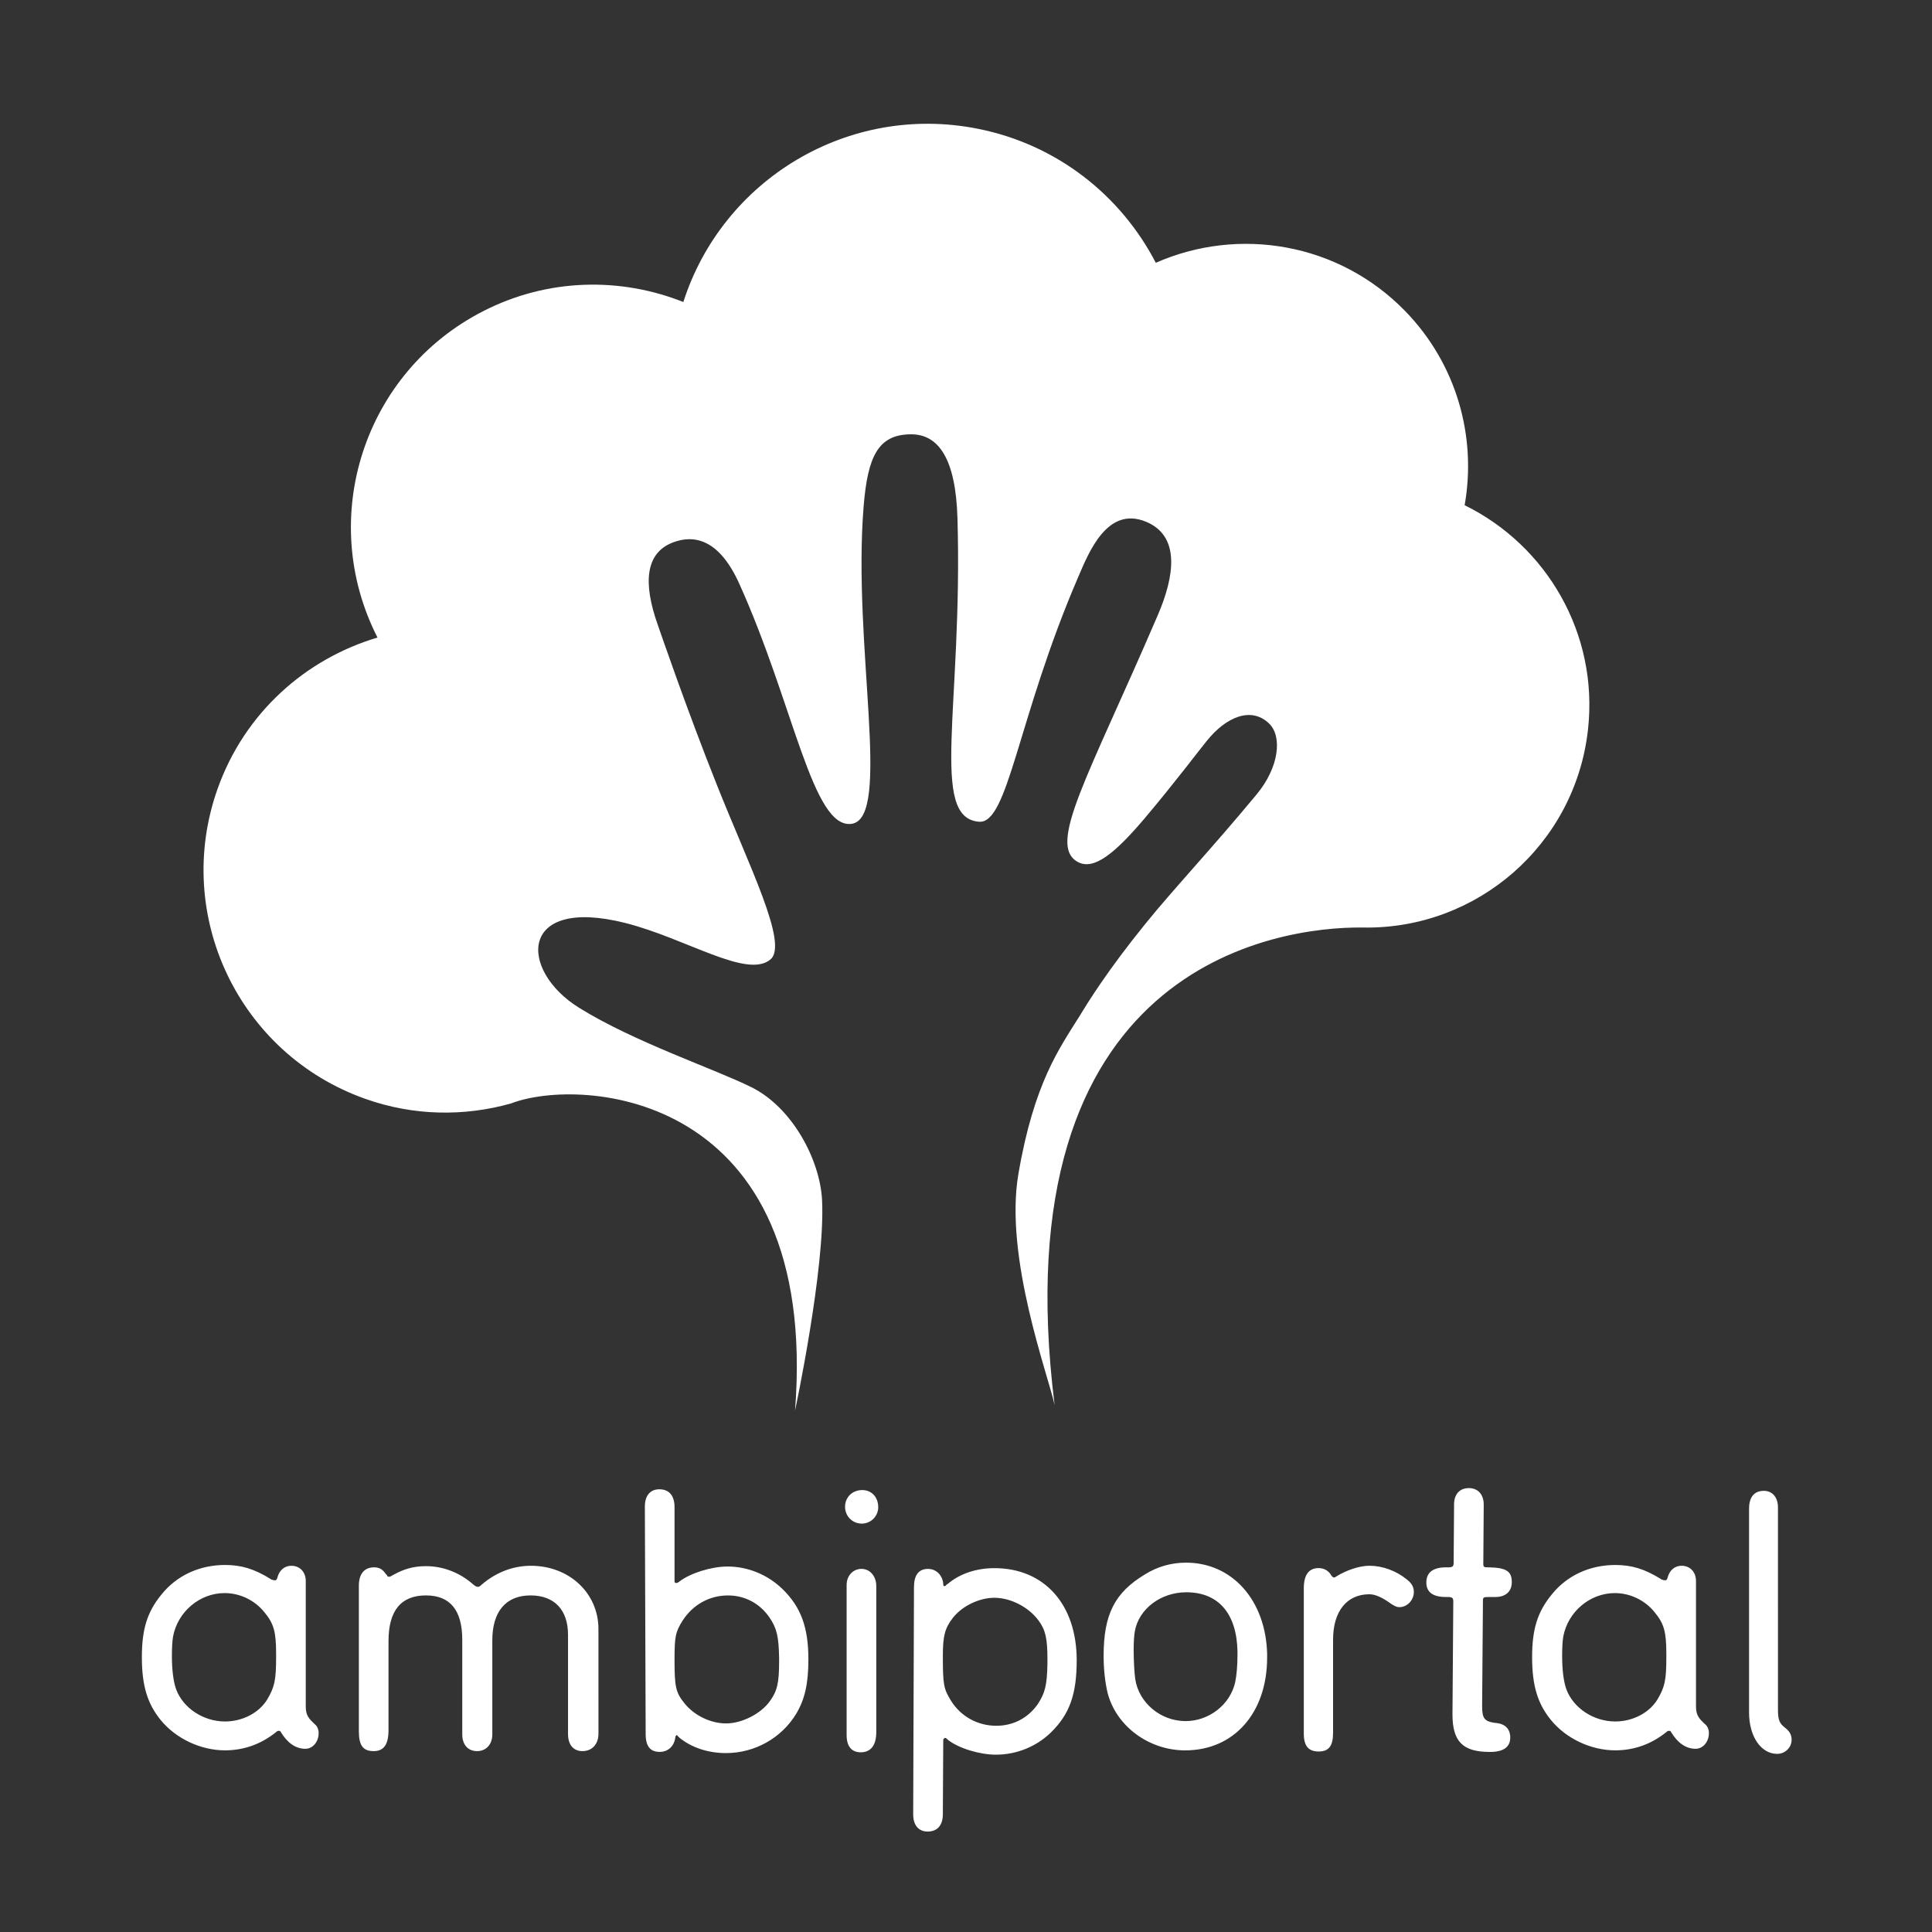 <?xml version="1.0" encoding="utf-8"?>
<!-- Generator: Adobe Illustrator 16.0.0, SVG Export Plug-In . SVG Version: 6.00 Build 0)  -->
<!DOCTYPE svg PUBLIC "-//W3C//DTD SVG 1.1//EN" "http://www.w3.org/Graphics/SVG/1.1/DTD/svg11.dtd">
<svg version="1.1" id="Layer_1" xmlns="http://www.w3.org/2000/svg" xmlns:xlink="http://www.w3.org/1999/xlink" x="0px" y="0px"
	 width="250px" height="250px" viewBox="0 0 250 250" enable-background="new 0 0 250 250" xml:space="preserve">
<rect x="0" y="0" width="250" height="250" fill="#333333" stroke="none"/>
<path fill="#FFFFFF" d="M189.524,65.375c1.557-8.793-0.97-18.192-7.673-25.1c-8.627-8.887-21.585-10.99-32.292-6.27
	c-4.5-8.682-12.741-15.313-23.075-17.353c-16.722-3.306-32.982,6.58-38.06,22.428c-8.111-3.225-17.521-3.107-25.91,1.19
	C47.08,48.161,40.968,67.06,48.848,82.498c-9.306,2.764-17.212,9.749-20.7,19.592c-5.789,16.342,2.757,34.294,19.107,40.095
	c6.319,2.245,12.848,2.286,18.845,0.609c9.066-3.519,39.971-1.545,36.78,39.729c0,0,3.919-18.356,3.496-27.206
	c-0.259-5.246-3.856-11.997-9.108-14.614c-4.708-2.359-15.199-5.847-22.359-10.312c-7.818-4.871-7.805-14.46,6.038-10.949
	c7.834,1.984,15.74,7.268,18.753,4.704c2.355-2.001-2.772-12.083-6.965-22.65c-3.911-9.813-7.308-19.755-7.603-20.593
	c-1.991-5.583-1.563-9.366,1.93-10.707c2.722-1.041,5.982-0.482,8.604,5.346c7.079,15.686,9.47,31.813,14.551,31.059
	c5.233-0.791,0.076-23.157,1.535-41.077c0.527-6.458,1.873-9.271,6.04-9.323c3.67-0.068,5.874,3.179,6.103,10.841
	c0.705,24.389-3.681,38.798,2.796,39.29c3.8,0.285,4.962-13.41,12.818-31.642c1.393-3.252,3.775-9.234,8.766-7.185
	c4.538,1.863,3.661,7.152,1.566,12.039c-9.101,21.177-14.42,29.861-10.332,32.016c2.1,1.107,4.895-1.295,8.572-5.625
	c3.736-4.411,7.314-9.143,8.085-10.076c2.49-3.096,5.763-4.484,8.074-2.213c1.693,1.66,1.284,5.623-1.611,9.122
	c-5.774,6.978-10.884,12.388-14.452,16.812c-4.918,6.076-7.376,10.084-8.583,12.057c-2.418,3.904-5.806,8.441-7.825,20.337
	c-1.823,10.755,3.869,25.966,4.696,29.84c-7.095-56.708,28.598-61.944,39.918-61.792c14.712,0.27,27.467-10.725,29.105-25.645
	C206.855,81.97,200.114,70.574,189.524,65.375"/>
<g>
	<path fill="#FFFFFF" d="M230.066,195.289v-0.252c0-1.265-0.709-2.123-1.818-2.123c-1.262,0-1.92,0.809-1.92,2.324v0.303v25.754
		v0.303c0,3.131,1.566,5.352,3.637,5.352c1.012,0,1.869-0.807,1.869-1.815c0-0.656-0.254-1.111-0.908-1.615
		c-0.656-0.508-0.859-1.012-0.859-2.224v-0.303V195.289L230.066,195.289z M219.461,220.689V204.58c0-1.16-0.758-1.972-1.867-1.972
		c-0.857,0-1.516,0.558-1.77,1.416c-0.1,0.402-0.201,0.505-0.402,0.453c-0.102,0-0.201,0-0.252-0.051c-0.053,0-0.15,0-0.254-0.103
		c-2.121-1.313-3.787-1.815-5.906-1.815c-3.283,0-6.262,1.362-8.23,3.838c-1.818,2.224-2.525,4.442-2.525,8.078
		c0,3.688,0.707,6.01,2.426,8.131c1.969,2.424,5.199,3.938,8.33,3.938c2.373,0,4.596-0.756,6.564-2.322
		c0.201-0.201,0.303-0.201,0.404-0.201s0.201,0,0.252,0.152c0.857,1.414,1.918,2.17,3.182,2.17c0.959,0,1.717-0.908,1.717-2.021
		c0-0.455-0.15-0.907-0.555-1.211l-0.203-0.2c-0.654-0.607-0.908-1.113-0.908-2.021v-0.15H219.461z M215.623,213.973v0.506
		c0,2.928-0.199,3.836-1.162,5.451c-1.059,1.719-3.182,2.828-5.451,2.828c-2.777,0-5.402-1.715-6.313-4.141
		c-0.354-0.959-0.557-2.474-0.557-4.343c0-1.061,0.051-1.969,0.15-2.524c0.605-3.18,3.434-5.605,6.666-5.605
		c1.971,0,3.891,0.91,5.15,2.475C215.32,210.084,215.623,211.145,215.623,213.973 M191.941,202.156l0.051-7.221v-0.252
		c0-1.314-0.758-2.123-1.918-2.123c-1.213,0-1.92,0.809-1.92,2.123v0.301l-0.051,6.92v0.201v0.102c0,0.504-0.152,0.605-0.707,0.605
		h-0.104h-0.148c-1.717,0-2.576,0.656-2.576,1.971c0,1.209,0.809,1.867,2.523,1.867h0.152h0.049c0.607,0,0.762,0.102,0.762,0.555
		v0.203l-0.104,14.34v0.103c0,3.535,1.363,4.849,4.848,4.849c1.717,0,2.627-0.605,2.627-1.869c0-1.062-0.607-1.717-1.719-1.867
		l-0.453-0.051c-1.16-0.201-1.465-0.605-1.465-2.07v-0.252l0.102-13.281v-0.102c0-0.504,0.051-0.556,0.707-0.556h0.705h0.203
		c1.313,0,2.121-0.706,2.121-1.92c0-1.411-0.707-1.866-2.93-1.918c-0.707,0-0.758,0-0.758-0.555v-0.103H191.941z M172.5,212.457
		v-0.303c0-3.638,1.768-5.857,4.697-5.857c0.756,0,1.666,0.404,2.777,1.213c0.555,0.352,0.758,0.455,1.109,0.455
		c1.012,0,1.869-0.91,1.869-1.973c0-0.605-0.252-1.109-0.91-1.613c-1.361-1.111-3.129-1.771-4.846-1.771
		c-1.264,0-2.932,0.558-4.244,1.363c-0.201,0.151-0.252,0.151-0.303,0.151c-0.1,0-0.201,0-0.402-0.303
		c-0.354-0.604-0.959-0.908-1.615-0.908c-1.264,0-1.92,0.857-1.92,2.625v0.252v18.23v0.303c0,1.615,0.605,2.322,1.92,2.322
		c1.313,0,1.867-0.707,1.867-2.424v-0.301V212.457L172.5,212.457z M163.969,214.074c-0.154-6.969-4.496-11.867-10.504-11.867
		c-1.869,0-3.688,0.504-5.305,1.517c-3.938,2.373-5.352,5.201-5.352,10.553c0,1.818,0.201,3.435,0.504,4.746
		c1.111,4.345,5.354,7.474,10.049,7.474c6.314,0,10.605-4.847,10.605-12.017v-0.405H163.969z M160.129,213.67v0.453
		c0,1.414-0.102,2.627-0.303,3.586c-0.658,2.879-3.383,5-6.414,5c-3.232,0-6.059-2.373-6.514-5.455
		c-0.102-0.707-0.203-2.322-0.203-3.687c0-1.11,0.053-1.918,0.152-2.475c0.506-2.879,3.332-5.052,6.666-5.052
		C157.654,206.043,160.027,208.771,160.129,213.67 M122.51,205.033l-0.102,0.103c-0.051,0.103-0.15,0.103-0.201,0.103
		c-0.102,0-0.152,0-0.152-0.304c-0.102-1.11-0.908-1.92-1.971-1.92c-1.211,0-1.816,0.81-1.816,2.373v0.305l-0.102,28.984v0.103
		c0,1.413,0.707,2.221,1.869,2.221c1.264,0,1.971-0.808,1.971-2.271v-0.354l0.049-9.039v-0.15c0-0.203,0.102-0.203,0.203-0.303
		c0.102,0,0.15,0,0.404,0.252c1.412,1.111,4.141,1.918,6.209,1.918c2.627,0,5.203-1.01,7.121-2.879
		c2.424-2.373,3.332-4.947,3.332-9.342c0-7.222-4.189-11.916-10.654-11.916c-2.322,0-4.443,0.707-6.008,2.02L122.51,205.033z
		 M135.537,215.285c-0.051,2.777-0.303,3.787-1.262,5.252c-1.264,1.769-3.133,2.777-5.354,2.777c-2.424,0-4.596-1.213-5.857-3.232
		c-0.959-1.563-1.059-2.067-1.059-5.807c0-2.576,0.252-3.586,1.313-4.949c1.211-1.516,3.383-2.574,5.352-2.574
		c2.121,0,4.445,1.214,5.707,2.929c0.908,1.213,1.162,2.321,1.162,5.051v0.554H135.537z"/>
	<path fill="#FFFFFF" d="M113.643,195.036c0-1.313-0.857-2.222-2.069-2.222c-1.263,0-2.224,0.908-2.224,2.169
		c0,1.213,0.961,2.172,2.172,2.172C112.684,197.155,113.643,196.196,113.643,195.036 M109.553,224.272v0.252
		c0,1.465,0.655,2.223,1.818,2.223c1.313,0,2.02-0.906,2.02-2.627v-0.197v-18.434v-0.254c0-1.264-0.808-2.223-1.918-2.223
		s-1.92,0.91-1.92,2.072v0.301V224.272L109.553,224.272z M87.285,204.376v-8.988v-0.352c0-1.517-0.708-2.323-1.971-2.323
		c-1.161,0-1.869,0.807-1.869,2.222v0.148l0.103,29.035v0.254c0,1.615,0.605,2.322,1.816,2.322c1.062,0,1.87-0.707,2.021-1.869
		c0-0.201,0.102-0.201,0.152-0.303c0.049,0,0.102,0,0.15,0.102l0.102,0.104l0.152,0.15c1.563,1.264,3.686,1.971,6.008,1.971
		c3.688,0,7.171-1.92,9.09-5.104c1.109-1.867,1.566-3.887,1.566-7.018c0-4.141-0.959-6.768-3.334-9.09
		c-1.918-1.869-4.494-2.93-7.121-2.93c-2.12,0-4.797,0.857-6.209,1.92c-0.103,0.1-0.202,0.1-0.202,0.15
		c-0.052,0.051-0.153,0.051-0.255,0.051c-0.149,0-0.199,0-0.199-0.303V204.376L87.285,204.376z M100.816,214.528v0.504
		c0,2.729-0.252,3.787-1.161,5.049c-1.16,1.666-3.636,2.93-5.706,2.93c-1.969,0-4.092-1.01-5.352-2.574
		c-1.162-1.414-1.313-2.172-1.313-5.605c0-3.029,0.101-3.635,1.06-5.15c1.313-2.02,3.435-3.232,5.857-3.232
		c2.171,0,4.091,1.01,5.354,2.828C100.516,210.69,100.768,211.749,100.816,214.528 M77.438,211.042v-0.252
		c0-4.645-3.787-8.18-8.736-8.18c-2.323,0-4.545,0.857-6.413,2.475c-0.202,0.201-0.303,0.25-0.454,0.25s-0.303-0.049-0.655-0.352
		c-1.719-1.516-3.89-2.324-6.061-2.324c-1.563,0-2.828,0.354-4.19,1.111c-0.354,0.201-0.506,0.303-0.605,0.254
		c-0.102,0-0.202,0-0.253-0.201l-0.151-0.154c-0.403-0.605-0.857-0.857-1.515-0.857c-1.262,0-1.969,0.857-1.969,2.373v0.201v18.383
		v0.252c0,1.869,0.555,2.574,1.919,2.574c1.313,0,1.918-0.857,1.918-2.727v-0.201v-11.059v-0.254c0-3.938,1.616-5.908,4.848-5.908
		c3.131,0,4.696,1.92,4.696,5.758v0.203v11.814v0.203c0,1.363,0.758,2.17,1.919,2.17s1.969-0.857,1.969-2.17v-0.404v-11.514v-0.252
		c0-3.736,1.767-5.809,4.948-5.809c3.081,0,4.849,1.869,4.849,5.102v0.252v12.422v0.152c0,1.414,0.706,2.221,1.867,2.221
		c1.212,0,2.071-0.857,2.071-2.271v-0.252L77.438,211.042L77.438,211.042z M39.565,220.687v-16.107c0-1.16-0.757-1.969-1.869-1.969
		c-0.858,0-1.515,0.555-1.767,1.414c-0.103,0.402-0.202,0.504-0.404,0.455c-0.102,0-0.202,0-0.251-0.053
		c-0.051,0-0.152,0-0.254-0.104c-2.12-1.313-3.787-1.816-5.908-1.816c-3.282,0-6.261,1.363-8.23,3.84
		c-1.818,2.221-2.524,4.441-2.524,8.078c0,3.688,0.706,6.01,2.423,8.131c1.969,2.424,5.201,3.938,8.332,3.938
		c2.374,0,4.596-0.756,6.565-2.322c0.201-0.201,0.304-0.201,0.403-0.201c0.101,0,0.203,0,0.252,0.15
		c0.858,1.414,1.919,2.172,3.182,2.172c0.96,0,1.717-0.908,1.717-2.02c0-0.455-0.151-0.908-0.556-1.211l-0.201-0.201
		c-0.656-0.607-0.909-1.113-0.909-2.021V220.687L39.565,220.687z M35.728,213.972v0.506c0,2.928-0.202,3.836-1.161,5.451
		c-1.062,1.719-3.181,2.83-5.455,2.83c-2.777,0-5.402-1.717-6.311-4.143c-0.354-0.959-0.558-2.475-0.558-4.342
		c0-1.061,0.051-1.969,0.153-2.525c0.605-3.182,3.433-5.604,6.665-5.604c1.969,0,3.889,0.906,5.149,2.473
		C35.426,210.083,35.728,211.144,35.728,213.972"/>
</g>
</svg>
